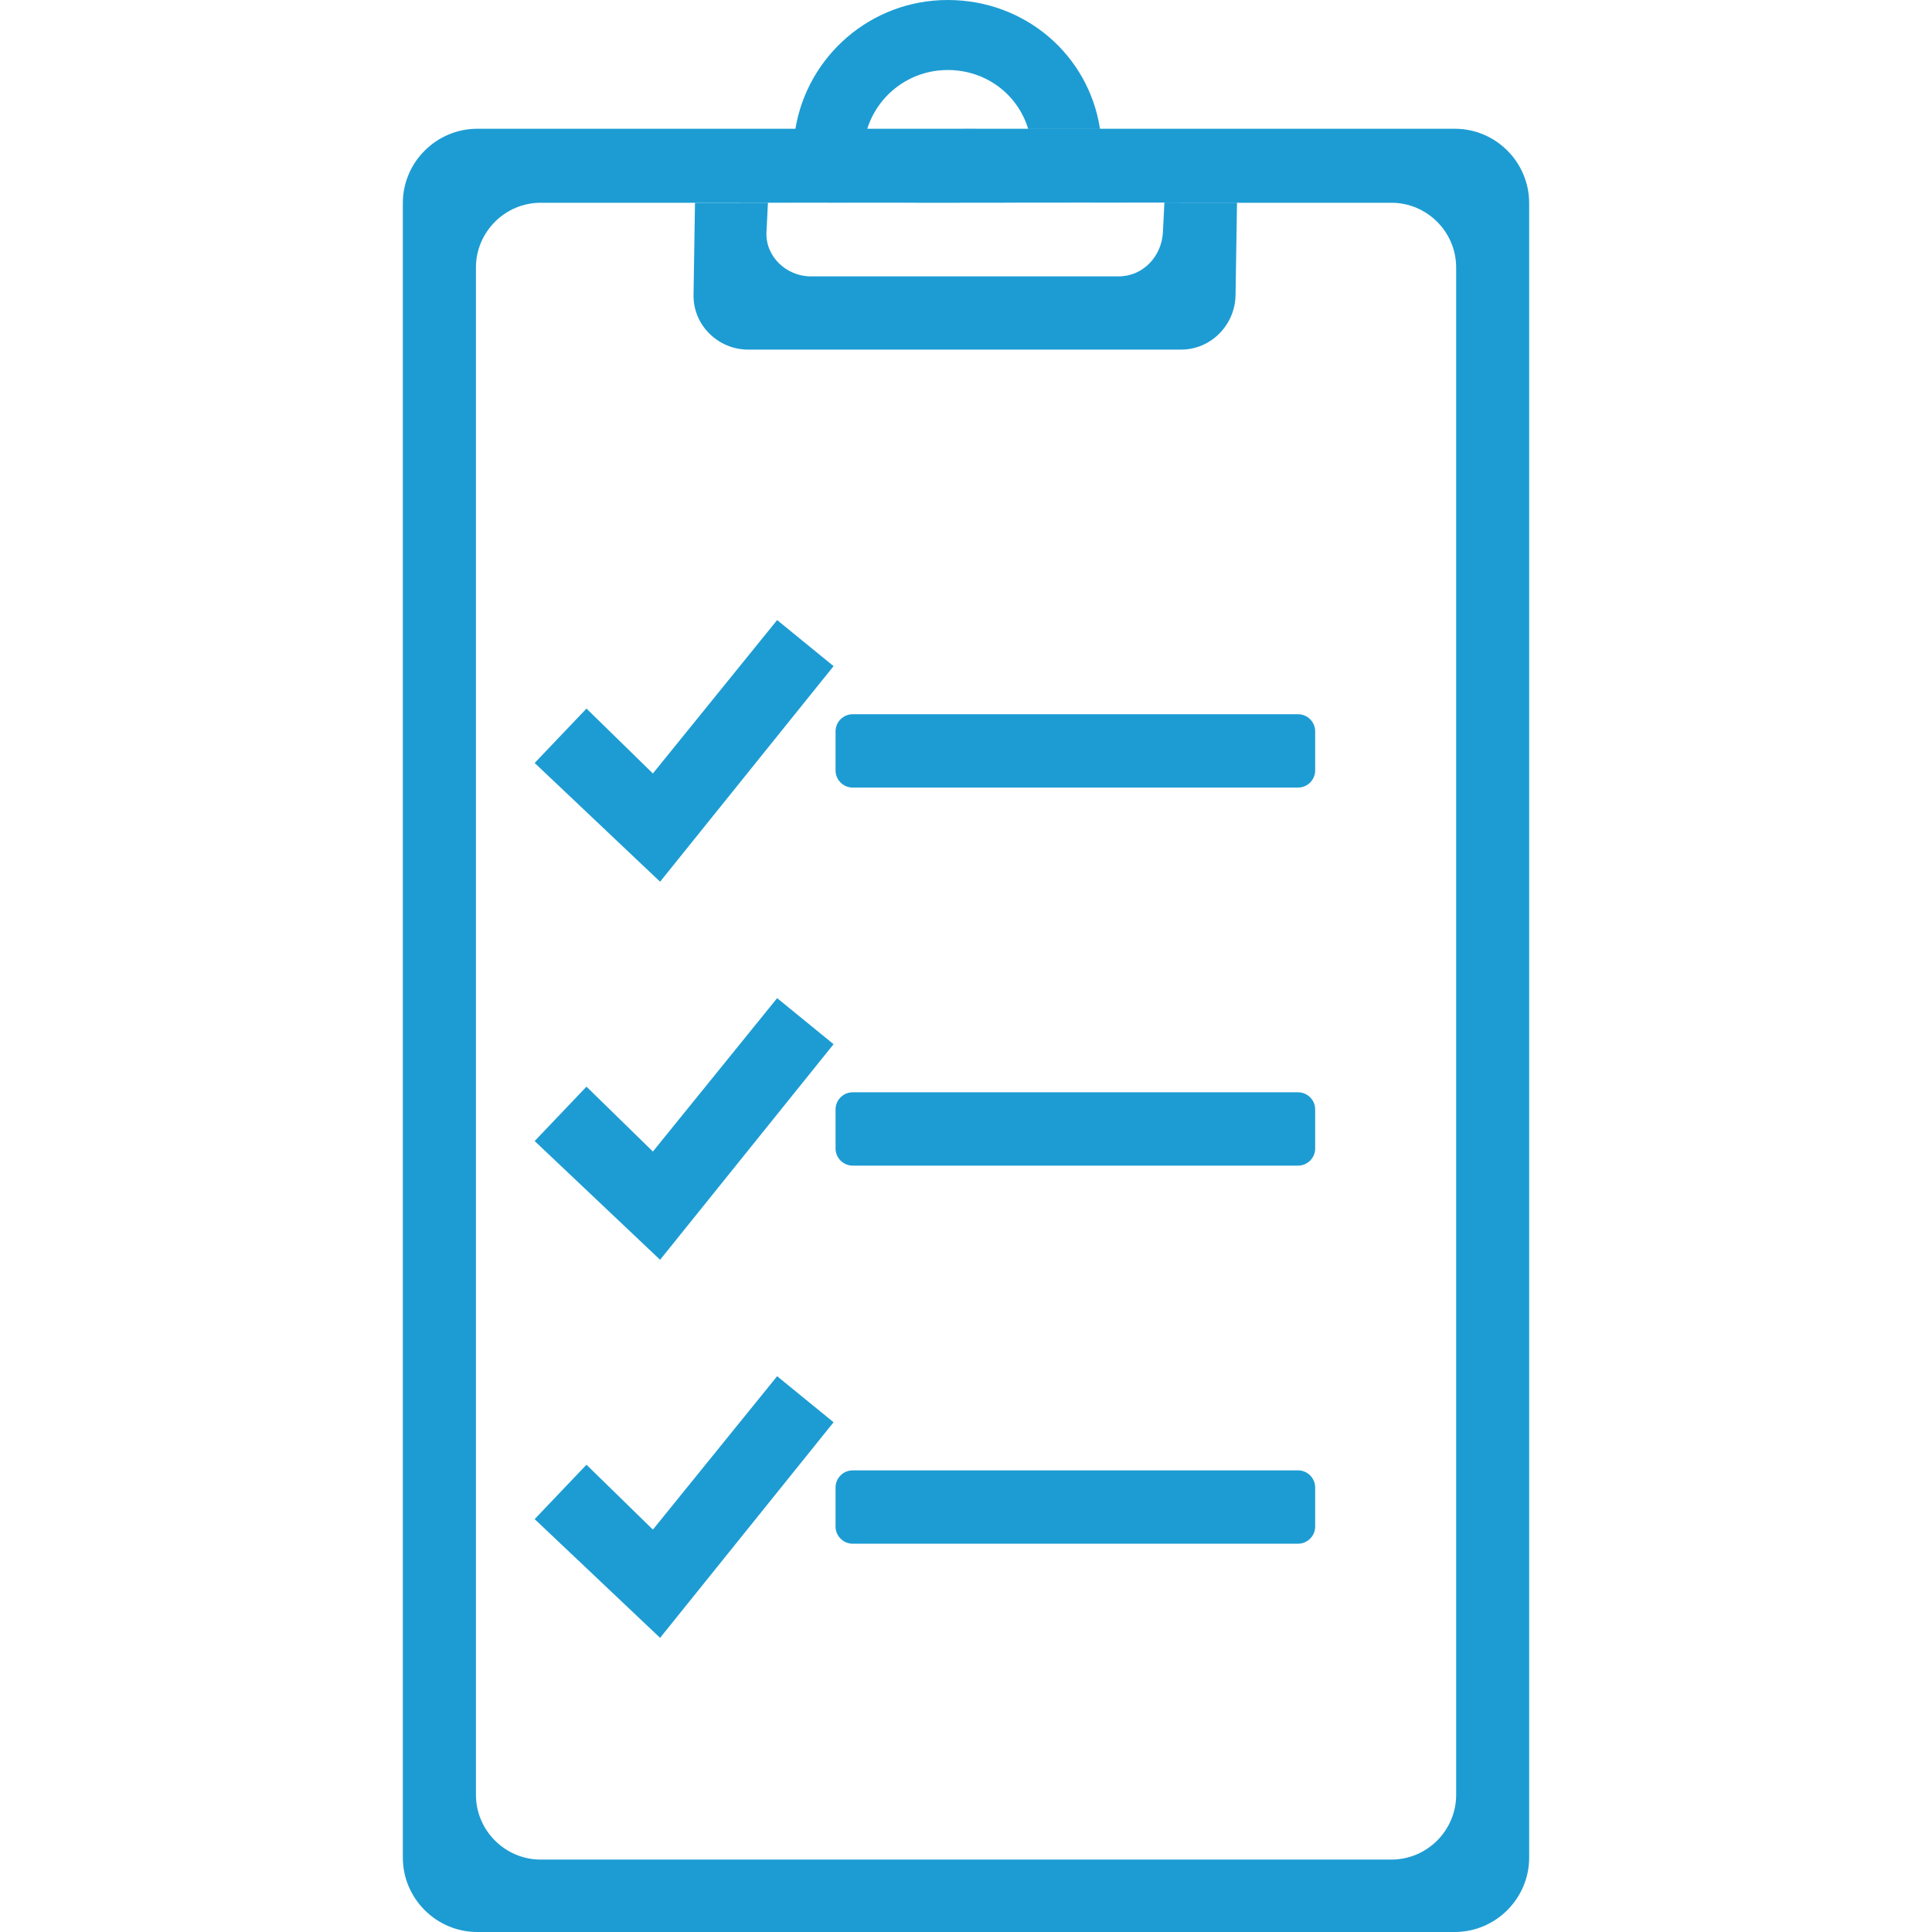 <?xml version="1.0" encoding="UTF-8"?>
<!DOCTYPE svg PUBLIC "-//W3C//DTD SVG 1.1//EN" "http://www.w3.org/Graphics/SVG/1.1/DTD/svg11.dtd">
<!-- Creator: CorelDRAW 2018 (64-Bit Evaluation Version) -->
<svg xmlns="http://www.w3.org/2000/svg" xml:space="preserve" width="158.75mm" height="158.75mm" version="1.1" style="shape-rendering:geometricPrecision; text-rendering:geometricPrecision; image-rendering:optimizeQuality; fill-rule:evenodd; clip-rule:evenodd"
viewBox="0 0 15875 15875"
 xmlns:xlink="http://www.w3.org/1999/xlink">
 <defs>
  <style type="text/css">
   <![CDATA[
    .fil0 {fill:none}
    .fil1 {fill:#1D9CD3}
   ]]>
  </style>
 </defs>
 <g id="Layer_x0020_1">
  <rect class="fil0" x="0" y="-0" width="15875" height="15875.01"/>
  <g>
   <path class="fil1" d="M7006.31 5868.71l3659.58 0c77.3,0 140.7,63.32 140.7,140.75l0 321.12c0,77.42 -63.4,140.75 -140.7,140.75l-3659.58 0c-77.3,0 -140.7,-63.33 -140.7,-140.75l0 -321.12c0,-77.43 63.4,-140.75 140.7,-140.75zm0 3106.55l3659.58 0c77.3,0 140.7,63.32 140.7,140.75l0 321.12c0,77.42 -63.4,140.75 -140.7,140.75l-3659.58 0c-77.3,0 -140.7,-63.33 -140.7,-140.75l0 -321.12c0,-77.43 63.4,-140.75 140.7,-140.75zm0 3106.55l3659.58 0c77.3,0 140.7,63.32 140.7,140.75l0 321.12c0,77.42 -63.4,140.75 -140.7,140.75l-3659.58 0c-77.3,0 -140.7,-63.33 -140.7,-140.75l0 -321.12c0,-77.43 63.4,-140.75 140.7,-140.75zm-3084.24 -11023.88l8032.16 0c336.27,0 610.72,274.74 610.72,610.99l0 13594.7c0,336.28 -275.1,611.38 -611.37,611.38l-8032.16 0c-336.27,0 -611.38,-275.1 -611.38,-611.38l0 -13594.7c0,-336.27 275.76,-610.99 612.03,-610.99zm520.77 608.11l1267.65 0 5722.55 0c292.63,0 532.05,239.42 532.05,532.03l0 12549.82c0,292.65 -239.42,532.06 -532.05,532.06l-6990.2 0c-292.63,0 -532.04,-239.41 -532.04,-532.06l0 -12549.82c0,-292.61 239.41,-532.03 532.04,-532.03zm2683.47 -608.11c88.82,-280.45 350.91,-482.66 660.8,-482.66 312.65,0 574.22,197.92 660.69,482.28l-1321.49 0.38zm-590.46 0c100.15,-600.57 622.25,-1057.93 1251.26,-1057.93 634.32,0 1157.35,449.55 1251.18,1057.55l-2502.44 0.38zm3628.46 609.24l-11.99 757.16c-3.9,246.56 -201.8,448.37 -448.39,448.37l-3556.88 0c-246.59,0 -452.28,-201.79 -448.38,-448.37l12 -759.77 4453.64 2.61zm-596.71 -3.09l0 2.58 -12 240.54c-9.95,199.82 -163.71,363.78 -363.78,363.78l-2530.01 0c-200.07,0 -373.77,-163.95 -363.78,-363.78l11.99 -240.12 3257.58 -3zm-3182.03 3431.01l463.79 378.39 -1425.52 1771.49 -1030.64 -975.67 425.86 -447.01 545.6 533.3 1020.91 -1260.5zm0 3106.55l463.79 378.39 -1425.52 1771.49 -1030.64 -975.67 425.86 -447.01 545.6 533.3 1020.91 -1260.5zm0 3106.55l463.79 378.39 -1425.52 1771.49 -1030.64 -975.67 425.86 -447.01 545.6 533.3 1020.91 -1260.5z"/>
  </g>
 </g>
</svg>

